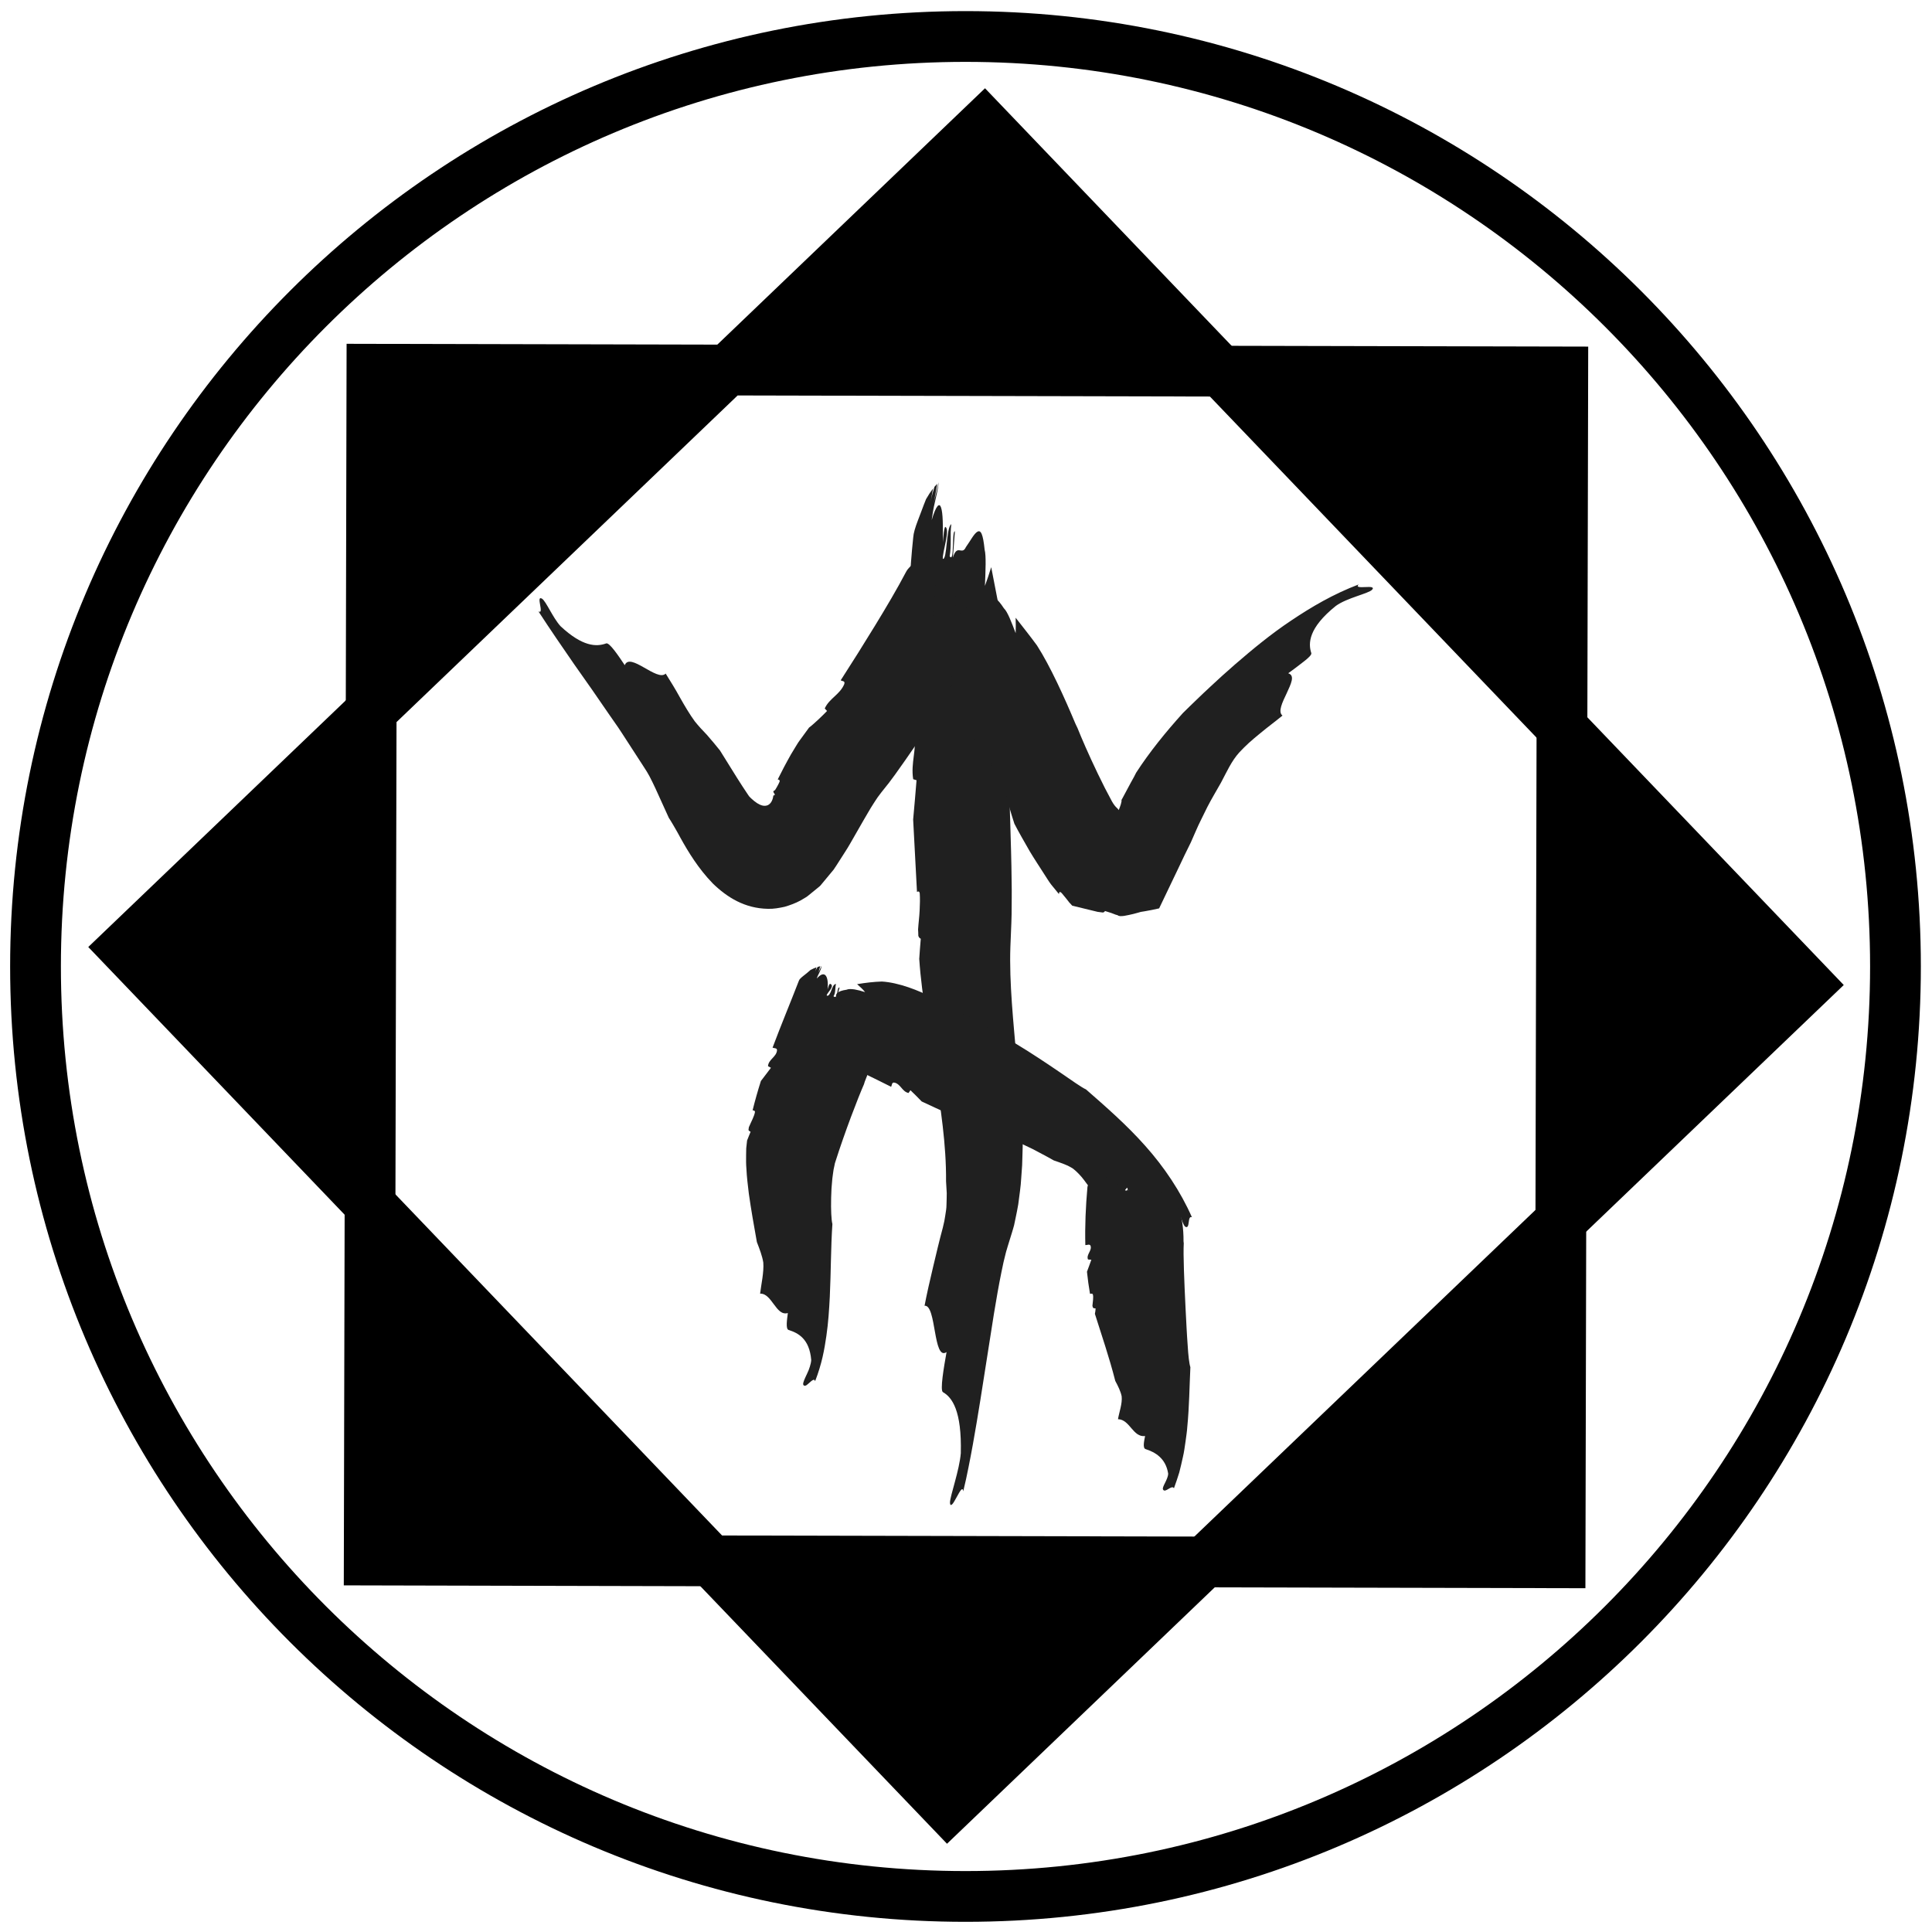 <?xml version="1.0" encoding="utf-8"?>
<!-- Generator: Adobe Illustrator 16.0.0, SVG Export Plug-In . SVG Version: 6.00 Build 0)  -->
<!DOCTYPE svg PUBLIC "-//W3C//DTD SVG 1.1//EN" "http://www.w3.org/Graphics/SVG/1.1/DTD/svg11.dtd">
<svg version="1.1" xmlns="http://www.w3.org/2000/svg" xmlns:xlink="http://www.w3.org/1999/xlink" x="0px" y="0px"
	 width="380.592px" height="380.591px" viewBox="0 0 380.592 380.591" enable-background="new 0 0 380.592 380.591"
	 xml:space="preserve">
<g id="Layer_1" display="none">
</g>
<g id="Layer_3">
	<g id="XMLID_1_">
		<g>
			<polygon points="307.696,143.308 356.137,193.888 307.477,240.488 			"/>
			<polygon points="307.856,73.268 307.696,143.308 240.486,73.118 			"/>
			<polygon points="307.477,240.488 307.326,307.858 237.286,307.698 			"/>
			<polygon points="193.887,24.458 240.486,73.118 143.307,72.898 			"/>
			<polygon points="237.286,307.698 186.707,356.138 140.106,307.478 			"/>
			<polygon points="143.307,72.898 73.116,140.108 73.267,72.738 			"/>
			<polygon points="72.896,237.288 140.106,307.478 72.736,307.318 			"/>
			<polygon points="73.116,140.108 72.896,237.288 24.457,186.708 			"/>
		</g>
		<g>
			<path fill="none" stroke="#000000" stroke-width="10" stroke-miterlimit="10" d="M190.196,7.188
				c-101.17,0-183.2,82.02-183.2,183.2c0,101.18,82.03,183.2,183.2,183.2c101.18,0,183.2-82.021,183.2-183.2
				C373.396,89.208,291.376,7.188,190.196,7.188z"/>
			<polyline fill="none" stroke="#000000" stroke-width="10" stroke-miterlimit="10" points="72.896,237.288 24.457,186.708 
				73.116,140.108 			"/>
			<polyline fill="none" stroke="#000000" stroke-width="10" stroke-miterlimit="10" points="143.307,72.898 193.887,24.458 
				240.486,73.118 307.696,143.308 356.137,193.888 307.477,240.488 237.286,307.698 186.707,356.138 140.106,307.478 
				72.896,237.288 			"/>
			<polyline fill="none" stroke="#000000" stroke-width="10" stroke-miterlimit="10" points="73.116,140.108 73.267,72.738 
				143.307,72.898 			"/>
			<polygon fill="none" stroke="#000000" stroke-width="10" stroke-miterlimit="10" points="240.486,73.118 307.856,73.268 
				307.696,143.308 307.477,240.488 307.326,307.858 237.286,307.698 140.106,307.478 72.736,307.318 72.896,237.288 
				73.116,140.108 143.307,72.898 			"/>
		</g>
	</g>
	<g>
		<g>
			<g>
				<path fill="#202020" d="M179.114,144.058c0.405,0.008,0.783-0.67,1.009,0.353c0.504,3.234-0.742,5.869-0.232,9.085l0.661,0.205
					c-0.187,2.493-0.439,5.112-0.667,7.739c0.253,4.775,0.504,9.525,0.755,14.259c0.24-0.119,0.461-0.175,0.542,0.283
					c0.073,0.956,0.043,2.097-0.018,3.339c-0.053,1.258-0.226,2.466-0.308,3.775c0.021,0.389,0.046,0.735,0.05,1.263
					c0.12,0.385,0.343,0.496,0.48,0.565c-0.114,1.487-0.239,2.8-0.301,3.975c0.265,3.94,0.783,7.622,1.334,11.268
					c0.55,3.654,1.163,7.234,1.738,10.837c1.133,7.176,2.27,14.459,2.209,21.722l0.137,2.316c-0.001,0.752-0.027,1.497-0.05,2.254
					c0.006,0.774-0.141,1.459-0.246,2.181c-0.061,0.358-0.121,0.716-0.181,1.071c-0.1,0.434-0.199,0.865-0.297,1.294
					c-0.686,2.532-1.306,5.171-1.938,7.833c-0.629,2.651-1.229,5.271-1.66,7.553c2.36-0.292,1.663,10.969,4.334,9.123
					c-0.535,3.014-1.319,7.559-0.712,7.894c1.805,1.027,3.727,3.641,3.518,12.038c-0.135,1.633-0.637,3.668-1.129,5.51
					c-0.465,1.793-1.034,3.586-1.001,4.282c0.035,0.469,0.203,0.477,0.439,0.254c0.236-0.227,0.559-0.832,0.874-1.396
					c0.66-1.2,1.174-2.158,1.298-1.157l0.555-2.399l0.475-2.291c0.313-1.526,0.581-2.999,0.856-4.489
					c0.529-2.95,1.018-5.872,1.48-8.762c0.899-5.714,1.795-11.404,2.691-17.1c0.46-2.793,0.939-5.567,1.476-8.181l0.407-1.934
					l0.432-1.757c0.071-0.331,0.14-0.487,0.205-0.716l0.188-0.646l0.832-2.69c0.141-0.478,0.297-0.966,0.417-1.437l0.288-1.372
					c0.182-0.91,0.394-1.847,0.533-2.738c0.213-1.734,0.51-3.544,0.588-5.201l0.181-2.537l0.074-2.464
					c0.071-1.662,0.039-3.247,0.042-4.861c-0.264-2.178-0.625-7.436-1.242-13.971c-0.548-6.499-1.439-14.593-1.191-21.693
					c0.041-1.014,0.082-2.03,0.124-3.047c0.038-1.129,0.106-2.303,0.117-3.392c0.007-2.163,0.055-4.352,0.006-6.417
					c-0.023-2.09-0.054-4.139-0.115-6.105c-0.056-1.967-0.111-3.88-0.164-5.719c-0.234-7.327-0.442-13.376-0.459-16.889
					l-0.077-1.271c-0.176-7.658-0.624-16.838-1.502-23.172c-0.562-2.893-1.136-5.853-1.707-8.797
					c-0.417,1.347-0.832,2.601-1.238,3.693c0.126-2.999,0.261-5.982-0.057-7.13c-0.326-3.19-0.764-3.911-1.408-3.555
					c-0.672,0.346-1.411,1.83-2.277,3.028c-0.792,1.764-1.7-0.744-2.567,2.07c0.158-2.056,0.237-3.085,0.396-5.15
					c-0.653-0.282-0.046,6.371-1.033,4.885c0.183-0.991,0.208-2.047,0.207-3.118c-0.002-0.535-0.003-1.074-0.005-1.607
					c0.022-0.536,0.06-1.068,0.121-1.587c-1.045,0.652-0.806,7.174-1.671,6.816c-0.125-1.154,1.489-5.773,0.506-6.274
					c-0.101-0.051-0.227,0.453-0.313,1.097c-0.076,0.641-0.135,1.426-0.174,1.948c0.008-0.809-0.006-1.571-0.017-2.281
					c0.01-0.715,0.004-1.373-0.018-1.962c-0.043-1.178-0.149-2.08-0.322-2.596c-0.323-1.038-0.97-0.525-1.859,2.457
					c0.144-1.065,0.335-2.299,0.655-3.612c0.314-1.311,0.611-2.631,0.729-3.79c-0.007,0.001-0.013,0.01-0.02,0.014
					c-0.228,1.132-0.774,3.071-0.96,4.132c0.233-1.299,0.467-2.604,0.701-3.906c-0.184,0.175-0.371,0.38-0.56,0.599
					c-0.294,0.956-0.563,1.929-0.746,2.956c0.156-0.872,0.312-1.745,0.468-2.622c-0.457,0.592-0.92,1.295-1.373,2.09
					c-0.32,0.779-0.593,1.513-0.857,2.219c-0.271,0.714-0.533,1.405-0.778,2.05c-0.5,1.313-0.836,2.432-0.888,3.241
					c-0.705,6.613-0.937,13.017-1.013,19.37C178.808,131.556,178.91,137.843,179.114,144.058z"/>
			</g>
		</g>
	</g>
	<g>
		<g>
			<g>
				<path fill="#202020" d="M165.613,134.015c0.333,0.229,0.915,0.062,0.7,0.756c-0.866,2.071-2.96,2.807-3.842,4.795l0.452,0.493
					c-0.581,0.584-1.196,1.219-1.803,1.767c-0.599,0.537-1.245,1.155-1.738,1.502l-1.888,2.586l-0.271,0.386l-0.207,0.335
					l-0.411,0.671l-0.812,1.345c-0.489,0.858-0.917,1.669-1.37,2.508l-1.219,2.391c0.252,0.04,0.464,0.112,0.363,0.46
					c-0.151,0.347-0.323,0.679-0.528,1.037c-0.105,0.176-0.214,0.357-0.326,0.544c-0.026,0.032-0.045,0.048-0.071,0.07
					c-0.102,0.089-0.216,0.13-0.297,0.201c0.009,0.06,0.016,0.122,0.019,0.184c0.075,0.148,0.211,0.363,0.296,0.496
					c-0.101,0.112-0.208,0.168-0.318,0.182c-0.034,0.337-0.125,0.714-0.306,1.077c-0.176,0.363-0.474,0.684-0.804,0.821
					c-0.662,0.266-1.327,0.059-2.054-0.387c-0.365-0.227-0.741-0.53-1.142-0.903l-0.304-0.293c-0.056-0.062-0.09-0.079-0.166-0.18
					l-0.267-0.386c-0.354-0.534-0.708-1.069-1.064-1.606c-1.426-2.188-2.827-4.539-4.408-7.033c-0.803-0.993-1.634-2.014-2.568-3.07
					c-0.848-0.87-1.654-1.748-2.378-2.648c-1.005-1.376-1.989-3.038-2.935-4.715c-0.925-1.693-1.938-3.305-2.813-4.709
					c-1.646,1.686-7.037-4.308-8.061-1.653c-1.209-1.809-3.027-4.527-3.658-4.29c-1.91,0.699-4.657,0.667-8.997-3.394
					c-1.542-1.694-2.894-5.017-3.682-5.442c-1.243-0.667,0.582,3.2-0.661,2.533c2.297,3.542,4.693,7.029,7.01,10.378
					c1.18,1.676,2.357,3.349,3.533,5.021l3.426,4.971l1.727,2.479c0.566,0.83,1.092,1.673,1.641,2.51
					c1.088,1.678,2.178,3.359,3.271,5.045l0.752,1.174c0.14,0.218,0.316,0.541,0.494,0.865c0.369,0.696,0.778,1.545,1.189,2.419
					c0.875,1.925,1.754,3.859,2.637,5.803c0.224,0.328,0.49,0.77,0.831,1.346c0.167,0.288,0.349,0.603,0.546,0.943
					c0.108,0.19,0.22,0.387,0.336,0.59c0.18,0.328,0.366,0.667,0.557,1.017c1.527,2.768,3.589,6.154,6.394,9.03
					c2.848,2.771,6.333,4.916,10.853,4.996c1.118,0.038,2.229-0.167,3.312-0.404c1.059-0.311,2.09-0.69,3.068-1.214
					c0.476-0.295,0.975-0.541,1.435-0.879l1.349-1.096l0.676-0.55c0.225-0.186,0.459-0.345,0.654-0.618l1.228-1.479l1.229-1.481
					c0.386-0.537,0.737-1.136,1.107-1.701c0.718-1.157,1.492-2.263,2.162-3.453c0.856-1.495,1.709-2.982,2.549-4.447
					c0.341-0.583,0.68-1.163,1.015-1.737c0.328-0.544,0.667-1.146,0.966-1.583c0.299-0.45,0.622-0.983,0.886-1.349
					c0.258-0.322,0.441-0.579,0.722-0.959c0.508-0.632,1.041-1.285,1.489-1.87c0.413-0.557,0.815-1.101,1.207-1.629
					c0.728-1.027,1.413-1.994,2.047-2.889c1.211-1.755,2.226-3.224,2.972-4.304l0.488-0.813c3.14-4.721,6.452-10.737,7.963-15.41
					c0.572-2.207,1.032-4.502,1.442-6.829c-0.803,0.78-1.564,1.486-2.285,2.042c1.073-1.995,2.115-4.034,2.09-5.036
					c0.574-2.436,0.243-3.181-0.432-3.103c-0.671,0.082-1.761,0.857-2.852,1.359c-1.16,0.896-1.396-1.12-2.864,0.398
					c0.624-1.288,0.947-1.933,1.536-3.237c-0.497-0.403-1.493,4.168-2.053,2.811c0.782-1.144,1.089-2.705,1.604-3.986
					c-0.944,0.118-2.24,4.336-2.966,3.766c0.146-0.754,2.73-3.12,1.784-3.782c-0.174-0.13-0.716,1.12-1.04,1.752
					c0.385-1.016,0.59-1.922,0.713-2.666c0.143-0.754,0.104-1.305-0.027-1.639c-0.126-0.337-0.351-0.459-0.676-0.331
					c-0.333,0.134-0.712,0.477-1.351,1.226c0.538-1.161,1.393-2.575,1.391-3.275l-0.019,0.003c-0.196,0.435-0.536,1.19-0.717,1.591
					l0.171-0.471l0.087-0.236l0.038-0.169c0.049-0.219,0.108-0.436,0.178-0.652c-0.162,0.047-0.331,0.097-0.506,0.148
					c-0.103,0.14-0.193,0.277-0.262,0.419c-0.063,0.135-0.216,0.423-0.29,0.642l0.217-0.596c0.026-0.132,0.057-0.262,0.092-0.392
					c-0.399,0.136-0.717,0.192-1.186,0.526c-0.285,0.296-0.581,0.574-0.866,0.832c-0.328,0.296-0.645,0.583-0.94,0.851
					c-0.585,0.538-1.053,1.007-1.282,1.455c-1.802,3.438-3.966,7.077-6.158,10.667C170.169,126.86,167.894,130.471,165.613,134.015z
					"/>
			</g>
		</g>
	</g>
	<g>
		<g>
			<g>
				<path fill="#202020" d="M194.065,150.196c0.377-0.148,0.544-0.769,1.027-0.135c1.344,2.075,0.927,4.432,2.322,6.516l0.667-0.116
					c0.563,1.849,1.084,3.81,1.746,5.805c0.449,0.845,0.877,1.68,1.37,2.528l1.678,2.946c0.876,1.458,1.858,2.931,2.776,4.375
					c0.475,0.709,0.911,1.476,1.414,2.127l1.54,1.885c0.032-0.354,0.115-0.614,0.547-0.19c0.31,0.355,0.631,0.749,0.967,1.177
					c0.167,0.215,0.34,0.437,0.517,0.665c0.191,0.206,0.389,0.417,0.591,0.635c1.5,0.365,3.234,0.786,5.004,1.217
					c0.347,0.044,0.693,0.088,1.034,0.132c0.274-0.051,0.355-0.205,0.402-0.301c0.929,0.266,1.625,0.515,2.128,0.728
					c0.151,0.032,0.235,0.059,0.361,0.095c0.427,0.441,1.99,0.007,3.156-0.254c0.307-0.083,0.616-0.168,0.928-0.253
					c0.164-0.044,0.287-0.096,0.486-0.139l0.726-0.116c0.966-0.162,1.928-0.354,2.89-0.579c1.32-2.757,2.663-5.564,4.029-8.419
					c0.651-1.375,1.289-2.734,1.972-4.083l0.246-0.499l0.132-0.302l0.266-0.607l0.536-1.223c0.702-1.663,1.532-3.19,2.321-4.847
					c0.826-1.606,1.76-3.143,2.675-4.771c1.091-2.045,2.083-4.297,3.617-5.973c0.567-0.616,1.207-1.243,1.884-1.87
					c0.689-0.63,1.477-1.273,2.236-1.9c1.536-1.278,3.088-2.41,4.384-3.488c-0.949-0.724-0.022-2.6,0.836-4.409
					c0.834-1.828,1.688-3.497,0.294-3.921c0.945-0.678,2.101-1.553,3.037-2.288c0.944-0.726,1.621-1.372,1.511-1.692
					c-0.629-1.901-0.587-4.932,4.817-9.277c2.173-1.603,6.456-2.438,7.16-3.201c0.249-0.265,0.164-0.409-0.089-0.492
					c-0.254-0.081-0.748-0.05-1.221-0.035c-0.955,0.039-1.933,0.091-1.339-0.511c-4.958,1.874-9.287,4.42-13.304,7.118
					c-4.049,2.697-7.623,5.675-11.087,8.663l-2.55,2.261l-2.384,2.197c-0.746,0.676-1.701,1.601-2.592,2.458
					c-0.897,0.87-1.804,1.729-2.689,2.616c-3.393,3.754-6.6,7.708-9.225,11.765c-0.227,0.479-0.59,1.15-1.064,1.985
					c-0.429,0.832-0.962,1.826-1.582,2.956c-0.077,0.141-0.156,0.285-0.236,0.43c-0.042,0.083-0.004,0.037-0.01,0.062
					c0.009,0.017,0.017,0.035,0.022,0.055c-0.002,0.064-0.009,0.136-0.021,0.213c-0.023,0.156-0.069,0.338-0.13,0.546
					c-0.058,0.192-0.13,0.405-0.218,0.632l-0.141,0.351c-0.022,0.038-0.056,0.17-0.071,0.133c-0.016-0.035-0.03-0.071-0.056-0.106
					c-0.146-0.223-0.437-0.424-0.659-0.703c-0.219-0.267-0.385-0.517-0.589-0.873c-0.478-0.905-0.945-1.79-1.398-2.648
					c-0.49-0.994-0.965-1.957-1.42-2.88c-1.795-3.731-3.178-6.938-3.979-8.943l-0.401-0.838c-2.155-5.138-4.96-11.354-7.583-15.438
					c-1.329-1.822-2.786-3.635-4.204-5.462c0.035,1.101,0.037,2.134,0.005,3.043c-0.805-2.12-1.604-4.239-2.314-4.894
					c-2.708-4.123-2.766-1.157-3.532,1.159c-0.14,1.501-1.793,0.208-1.66,2.42c-0.532-1.419-0.798-2.131-1.332-3.557
					c-0.672,0.081,2.045,4.22,0.662,3.638c-0.313-1.449-1.29-2.822-1.82-4.244c-0.63,0.816,1.639,5.01,0.748,5.117
					c-0.497-0.687-0.482-4.405-1.602-4.275c-0.224,0.026,0.31,1.451,0.576,2.164c-2.045-4.223-3.954-6.237-3.482-1.83
					c-0.519-1.393-0.861-3.507-1.575-4.903c-0.005,0.004-0.007,0.012-0.012,0.018c0.254,0.739,0.54,2.07,0.792,2.747l-0.927-2.495
					c-0.091,0.187-0.172,0.389-0.25,0.6c0.12,0.665,0.265,1.323,0.505,1.971l-0.615-1.656c-0.167,0.54-0.298,1.138-0.39,1.773
					c0.124,2.215-0.085,4.475,0.318,5.548C187.121,132.81,190.325,141.585,194.065,150.196z"/>
			</g>
		</g>
	</g>
	<g>
		<g>
			<g>
				<path fill="#202020" d="M152.188,206.384c0.377,0.146,0.847,0.036,0.883,0.481c-0.078,1.333-1.703,1.833-1.778,3.166
					l0.579,0.314c-0.612,0.848-1.319,1.706-1.98,2.603c-0.595,1.867-1.154,3.84-1.635,5.773c0.242,0.034,0.457,0.082,0.47,0.304
					c-0.122,0.863-0.734,1.898-1.208,3.032c-0.025,0.183-0.05,0.366-0.074,0.546c0.087,0.177,0.292,0.285,0.417,0.352
					c-0.195,0.433-0.457,1.153-0.691,1.716l-0.169,1.542c-0.02,0.47-0.019,0.911-0.025,1.366c-0.014,0.909-0.014,1.808,0.058,2.629
					c0.082,1.708,0.286,3.305,0.479,4.924c0.447,3.186,1.011,6.32,1.584,9.542c0.529,1.368,1.062,2.746,1.266,4.041
					c0.148,1.917-0.417,4.309-0.629,6.128c1.161-0.058,1.937,1.054,2.72,2.109c0.777,1.05,1.537,2.056,2.746,1.709
					c-0.155,1.256-0.471,3.15,0.155,3.339c1.875,0.583,4.11,1.742,4.45,5.926c-0.026,0.414-0.135,0.867-0.278,1.321
					c-0.072,0.227-0.153,0.454-0.236,0.677c-0.095,0.234-0.216,0.489-0.322,0.721c-0.435,0.939-0.822,1.715-0.747,2.096
					c0.079,0.225,0.237,0.272,0.436,0.23c0.199-0.044,0.471-0.304,0.731-0.527c0.526-0.465,1.057-0.969,1.179-0.347
					c1.344-3.467,1.829-6.23,2.219-8.92c0.395-2.706,0.543-5.204,0.675-7.703c0.233-4.956,0.2-9.701,0.512-14.345
					c-0.206-0.809-0.305-2.75-0.248-5.148c0.023-0.592,0.047-1.218,0.073-1.871c0.052-0.612,0.106-1.25,0.161-1.906
					c0.069-0.625,0.167-1.186,0.248-1.805c0.046-0.28,0.104-0.459,0.15-0.699l0.069-0.342l0.032-0.173l0.088-0.276
					c1.908-6.007,4.472-12.644,5.65-15.324l0.154-0.507c0.607-1.461,1.17-3.189,1.608-4.854c0.431-1.681,0.677-3.402,0.684-4.842
					c-0.123-1.36-0.434-2.835-0.689-4.234c-0.528,0.476-1.044,0.904-1.534,1.259c0.4-1.237,0.801-2.479,0.532-3.063
					c-0.298-2.95-1.793-1.662-3.554-1.065c-0.864,0.534-1.615-0.685-2.601,0.231c0.26-0.777,0.381-1.169,0.592-1.96
					c-0.31-0.124-0.36,0.509-0.473,1.068c-0.125,0.558-0.283,1.045-0.723,0.633c0.47-0.689,0.275-1.643,0.488-2.42
					c-0.463,0.034-0.702,0.691-0.926,1.3c-0.253,0.606-0.494,1.161-0.897,0.988c-0.042-0.235,0.409-0.702,0.719-1.169
					c0.3-0.468,0.485-0.934-0.025-1.137c-0.206-0.081-0.417,0.688-0.524,1.071c0.234-2.486-0.483-3.969-2.133-2.117
					c0.202-0.724,0.895-1.667,0.933-2.478l-0.019,0.002c-0.127,0.382-0.504,1.004-0.602,1.358l0.367-1.31
					c-0.166,0.039-0.332,0.086-0.498,0.138c-0.208,0.3-0.39,0.605-0.486,0.942l0.242-0.863c-0.397,0.145-0.791,0.321-1.167,0.523
					c-0.926,0.875-2.146,1.588-2.295,2.121C155.723,197.476,153.892,201.842,152.188,206.384z"/>
			</g>
		</g>
	</g>
	<g>
		<g>
			<g>
				<path fill="#202020" d="M175.547,214.092c0.18-0.362,0.121-0.837,0.557-0.837c1.294,0.183,1.602,1.825,2.874,2.055l0.374-0.542
					c0.731,0.694,1.477,1.447,2.218,2.214c1.688,0.813,3.4,1.568,5.089,2.344c0.081-0.229,0.173-0.43,0.377-0.41
					c0.759,0.241,1.563,0.983,2.444,1.649c0.158,0.056,0.315,0.112,0.47,0.168c0.182-0.052,0.333-0.227,0.426-0.334
					c0.41,0.29,0.752,0.582,1.06,0.864c1.316,0.473,2.604,1.003,3.947,1.505c1.323,0.525,2.63,1.105,3.992,1.672
					c1.326,0.604,2.657,1.247,4.038,1.903c1.357,0.728,2.788,1.454,4.169,2.249c1.352,0.469,2.777,0.922,3.841,1.652
					c0.737,0.593,1.494,1.368,2.13,2.22c0.639,0.852,1.253,1.712,1.816,2.423c0.793-0.854,2.104-0.586,3.408-0.332
					c1.302,0.244,2.587,0.482,3.226-0.594c0.729,1.104,1.801,2.766,2.404,2.486c1.813-0.849,4.251-1.233,7.245,1.433
					c0.95,1.163,1.298,3.535,1.893,3.805c0.943,0.434,0.318-2.316,1.259-1.891c-2.245-5.094-5.471-9.897-9.191-14.063
					c-3.72-4.188-7.775-7.708-11.678-11.124c-0.865-0.386-2.734-1.721-5.161-3.384c-2.437-1.657-5.444-3.684-8.594-5.582
					c-6.271-3.875-13.025-7.27-15.75-8.792l-0.524-0.216c-0.752-0.386-1.566-0.797-2.382-1.149c-0.81-0.35-1.664-0.685-2.543-0.988
					c-1.767-0.604-3.612-1.046-5.26-1.142c-1.565,0.048-3.199,0.236-4.875,0.519c0.617,0.538,1.169,1.054,1.576,1.569
					c-0.688-0.233-1.448-0.421-2.083-0.535c-0.673-0.091-1.216-0.107-1.563,0.059c-1.805,0.253-2.251,0.851-2.034,1.448
					c0.215,0.601,0.917,1.351,1.353,2.206c0.663,0.788-0.486,1.669,0.5,2.559c-0.774-0.184-1.163-0.243-1.929-0.333
					c-0.063,0.312,0.517,0.27,1.062,0.317c0.542,0.037,1.025,0.172,0.66,0.64c-0.694-0.397-1.55-0.076-2.226-0.125
					c0.125,0.456,0.673,0.531,1.24,0.703c0.546,0.132,1.083,0.353,0.938,0.756c-0.207,0.066-0.651-0.333-1.077-0.557
					c-0.443-0.258-0.843-0.325-0.918,0.21c-0.03,0.215,0.569,0.265,0.915,0.342c-0.536,0-0.925,0.147-1.244,0.283
					c-0.261,0.19-0.427,0.392-0.496,0.615c-0.177,0.48,0.149,0.998,0.53,1.569c-0.155,0.023-0.261-0.154-0.528-0.189
					c-0.242-0.071-0.485-0.051-0.652,0.091l0.008,0.016c0.199-0.049,0.564,0.07,0.736,0.069c-0.215,0.01-0.425,0.054-0.63,0.122
					c0.074,0.129,0.148,0.261,0.224,0.394c0.169,0.069,0.323,0.143,0.465,0.136c-0.121,0.01-0.244,0.016-0.36,0.055
					c0.172,0.303,0.334,0.616,0.473,0.917c0.116,0.149,0.206,0.342,0.226,0.549c0.056,0.207,0,0.365,0.095,0.558
					c0.136,0.368,0.177,0.604,0.339,0.652c0.46,0.167,1.251,0.456,2.094,0.815c0.843,0.351,1.774,0.77,2.747,1.234l3.037,1.476
					L175.547,214.092z"/>
			</g>
		</g>
	</g>
	<g>
		<g>
			<g>
				<path fill="#202020" d="M213.805,245.28c0.403-0.012,0.799-0.229,0.998,0.072c0.425,0.96-0.896,1.801-0.47,2.76l0.655,0.044
					c-0.243,0.769-0.585,1.559-0.862,2.368c0.152,1.467,0.348,2.916,0.6,4.354c0.237-0.044,0.456-0.066,0.547,0.075
					c0.187,0.597-0.011,1.441-0.074,2.298l0.117,0.377c0.143,0.096,0.371,0.117,0.513,0.131c-0.019,0.39-0.076,0.736-0.143,1.057
					c1.317,4.202,2.812,8.494,4.015,13.217c0.548,1.018,1.052,2.041,1.257,3.018c0.165,1.44-0.503,3.172-0.721,4.52
					c2.355,0.063,2.929,3.617,5.338,3.321c-0.186,0.951-0.514,2.371,0.092,2.57c1.855,0.599,3.978,1.762,4.456,4.836
					c-0.031,1.179-1.287,2.635-1.015,3.131c0.429,0.792,1.718-1.028,2.149-0.245c0.375-1.026,0.726-2.063,1.045-3.102
					c0.261-1.014,0.499-2.031,0.72-3.05c0.243-1.029,0.363-2.015,0.513-3.018c0.134-0.996,0.294-2.01,0.358-2.985
					c0.386-3.959,0.416-7.809,0.602-11.701c-0.227-0.672-0.413-2.274-0.537-4.374c-0.162-2.084-0.276-4.66-0.414-7.262
					c-0.254-5.215-0.48-10.577-0.352-12.768l-0.046-0.396c0.019-2.386-0.296-5.248-1.269-7.189c-0.588-0.89-1.288-1.771-1.967-2.662
					c-0.36,0.444-0.722,0.857-1.08,1.218c0.006-0.938,0.013-1.875-0.42-2.216c-1.069-1.94-2.177-0.773-3.712,0.067
					c-0.66,0.585-1.748-0.118-2.407,0.782c0.006-0.629,0.009-0.944,0.015-1.575c-0.659-0.043,0.418,1.921-0.67,1.532
					c0.221-0.615-0.208-1.275-0.198-1.908c-0.88,0.257-0.241,2.197-1.113,2.138c-0.219-0.33,1.106-1.82,0.019-1.898
					c-0.219-0.016-0.228,0.62-0.23,0.937c-0.412-1.931-1.491-2.977-2.605-1.139c0.008-0.624,0.434-1.52,0.259-2.171l-0.018,0.006
					c-0.023,0.329-0.226,0.903-0.229,1.207l0.014-1.122c-0.15,0.064-0.298,0.136-0.445,0.212c-0.123,0.283-0.22,0.568-0.224,0.86
					l0.009-0.746c-0.347,0.198-0.681,0.425-0.99,0.672c-0.666,0.913-1.659,1.811-1.666,2.294
					C213.875,237.707,213.707,241.528,213.805,245.28z"/>
			</g>
		</g>
	</g>
</g>
<g id="Layer_2" display="none">
</g>
</svg>

